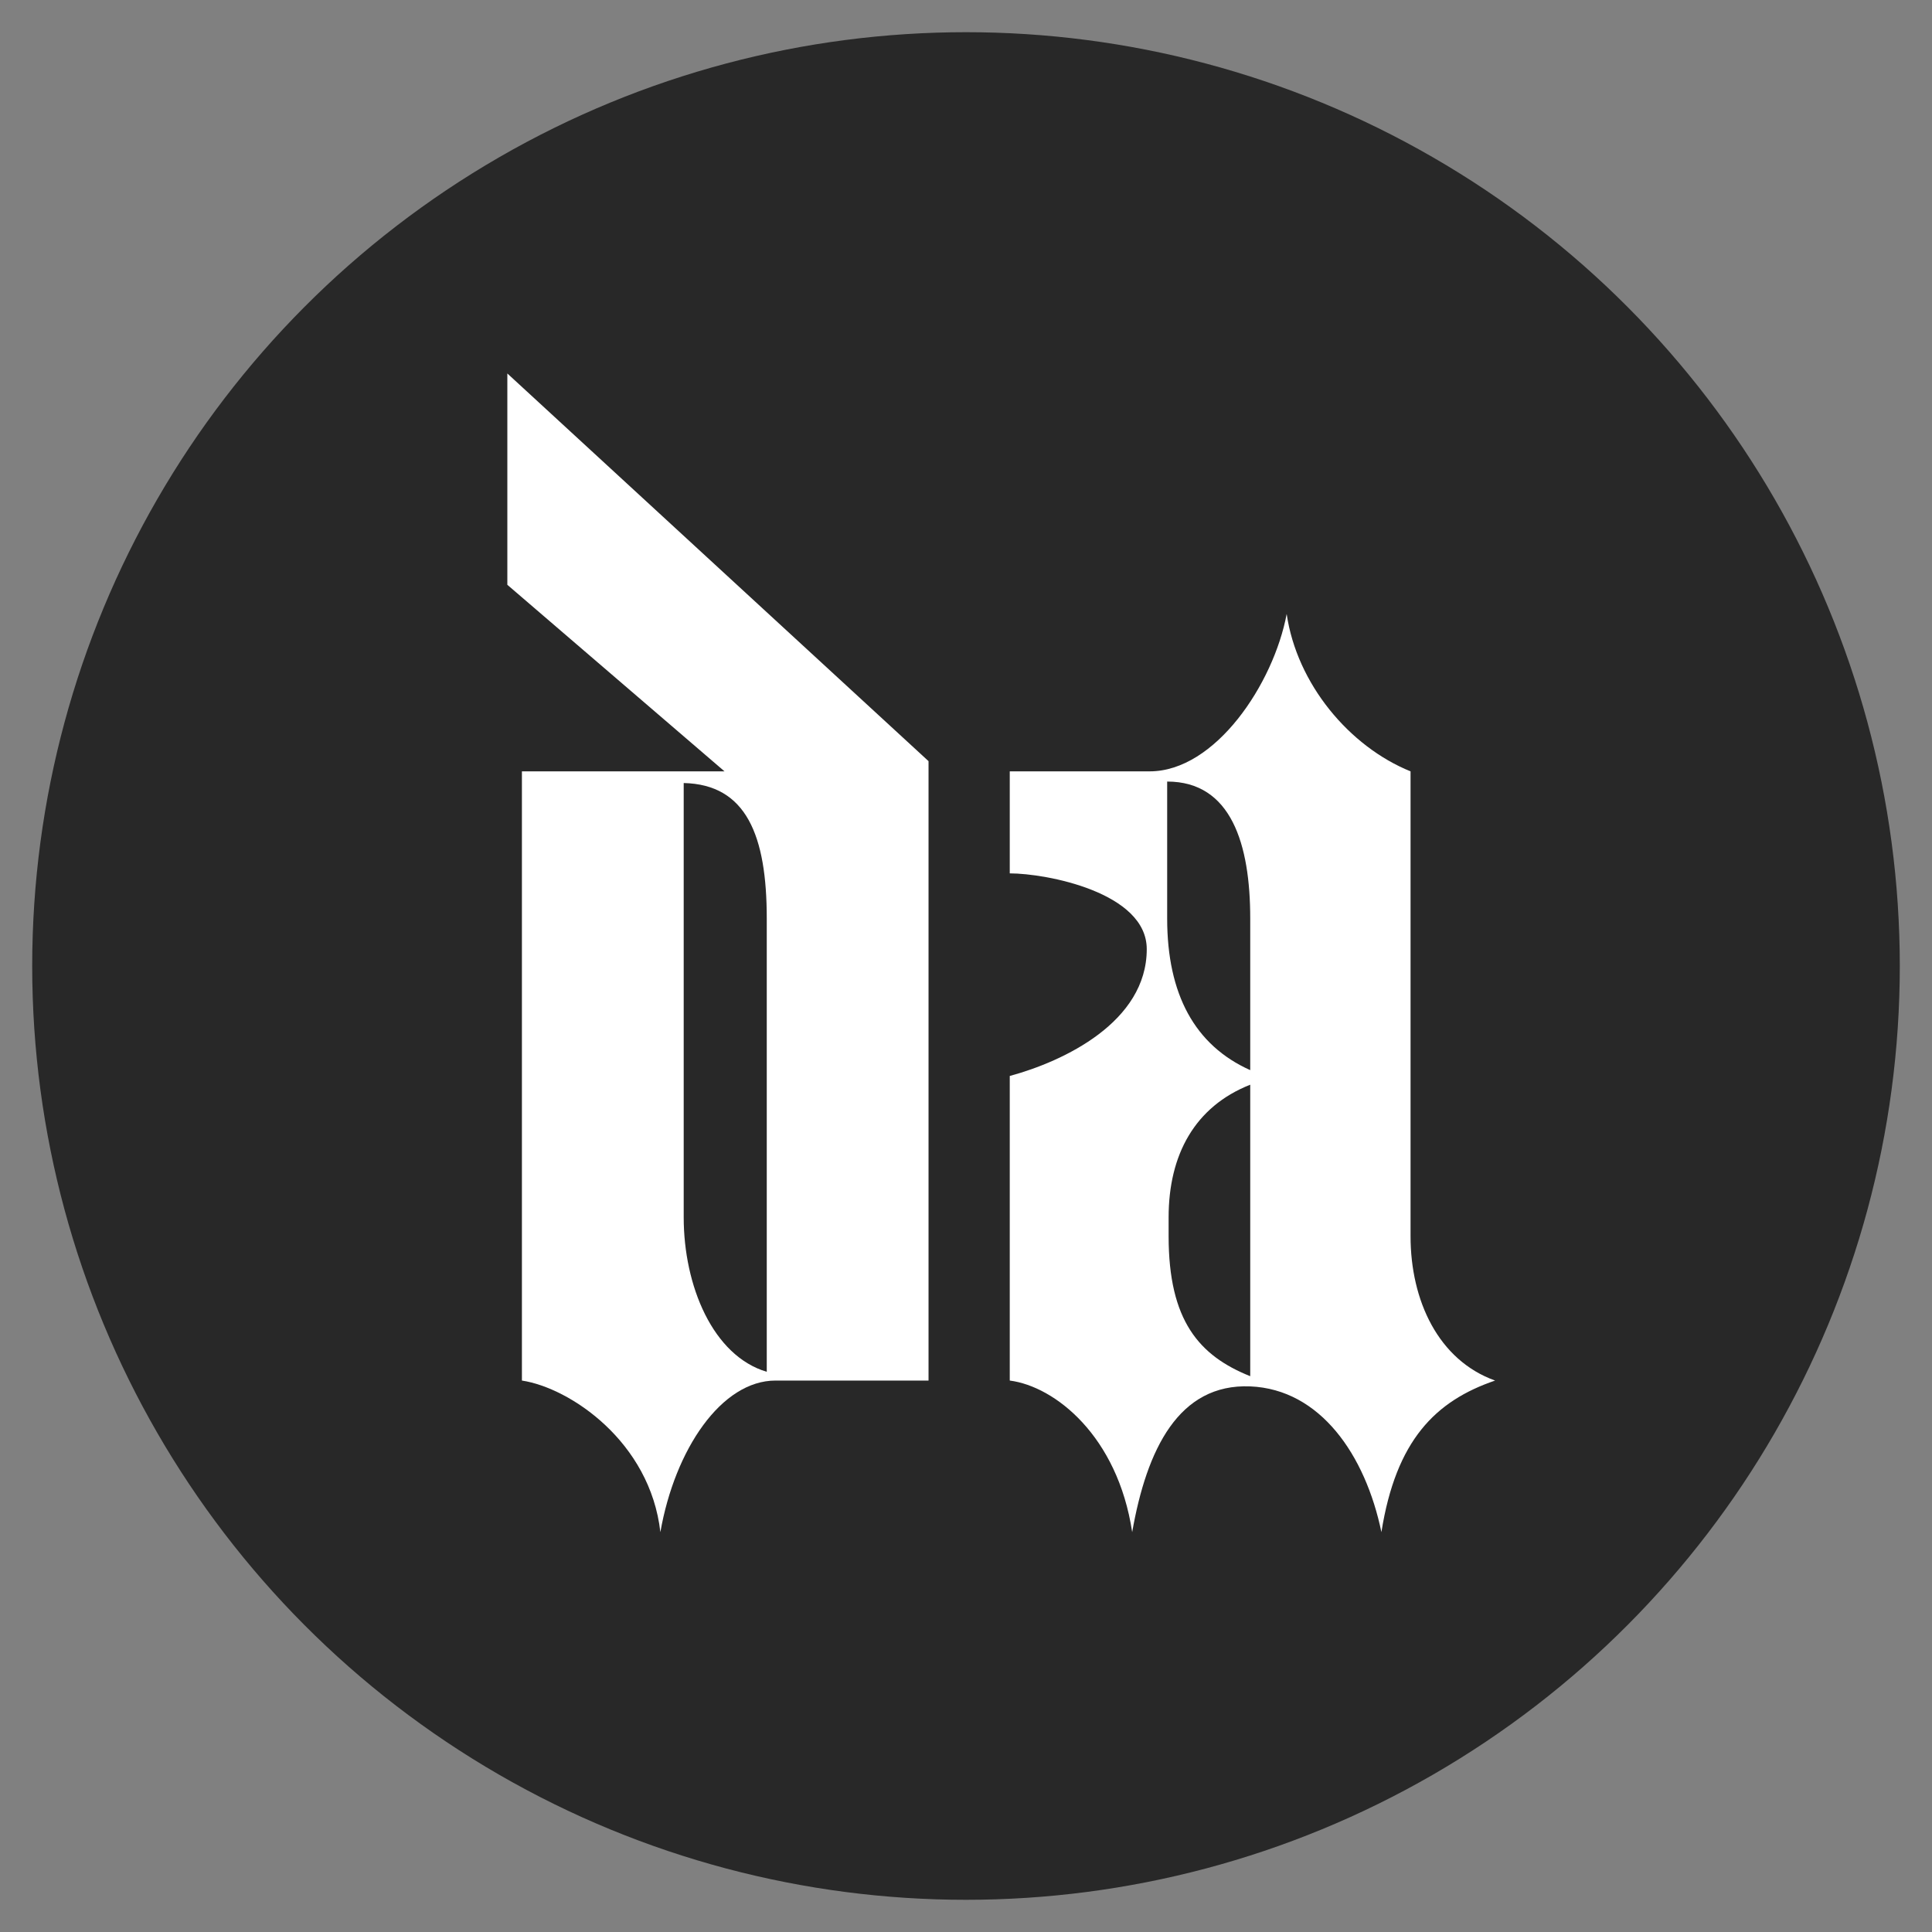 <svg width="120" height="120" viewBox="0 0 120 120" fill="none" xmlns="http://www.w3.org/2000/svg">
<rect x="0" y="0" width="120" height="120" fill="#808080" stroke="none"/>
<circle cx="60" cy="60" r="58" fill="#282828"/>
<path d="M41.017 95.164C41.922 90.004 44.819 85.749 48.169 85.749H57.673V47.277L31.512 23.197V36.323L45 47.91H32.417V85.749C35.405 86.202 40.383 89.551 41.017 95.164ZM42.466 75.611V48.635C46.358 48.725 47.625 51.893 47.625 57.053V85.206C44.276 84.21 42.466 79.865 42.466 75.611Z" fill="white"/>
<path d="M70.322 95.164C71.227 90.004 73.219 85.93 77.654 86.111C82 86.292 84.806 90.366 85.802 95.164C86.707 89.461 89.151 87.016 92.862 85.749C89.332 84.482 87.612 80.77 87.612 76.787V47.91C83.81 46.371 80.551 42.479 79.918 38.134C79.103 42.479 75.482 47.91 71.408 47.91H62.718V54.247C64.981 54.247 71.227 55.424 71.227 58.954C71.227 63.48 66.067 65.924 62.718 66.83V85.749C65.524 86.111 69.417 89.189 70.322 95.164ZM72.495 57.053V48.544C76.478 48.544 77.654 52.437 77.654 57.053V66.468C74.215 64.929 72.495 61.76 72.495 57.053ZM72.585 76.787V75.611C72.585 71.718 74.215 68.731 77.654 67.373V85.478C74.486 84.21 72.585 82.038 72.585 76.787Z" fill="white"/>
</svg>
